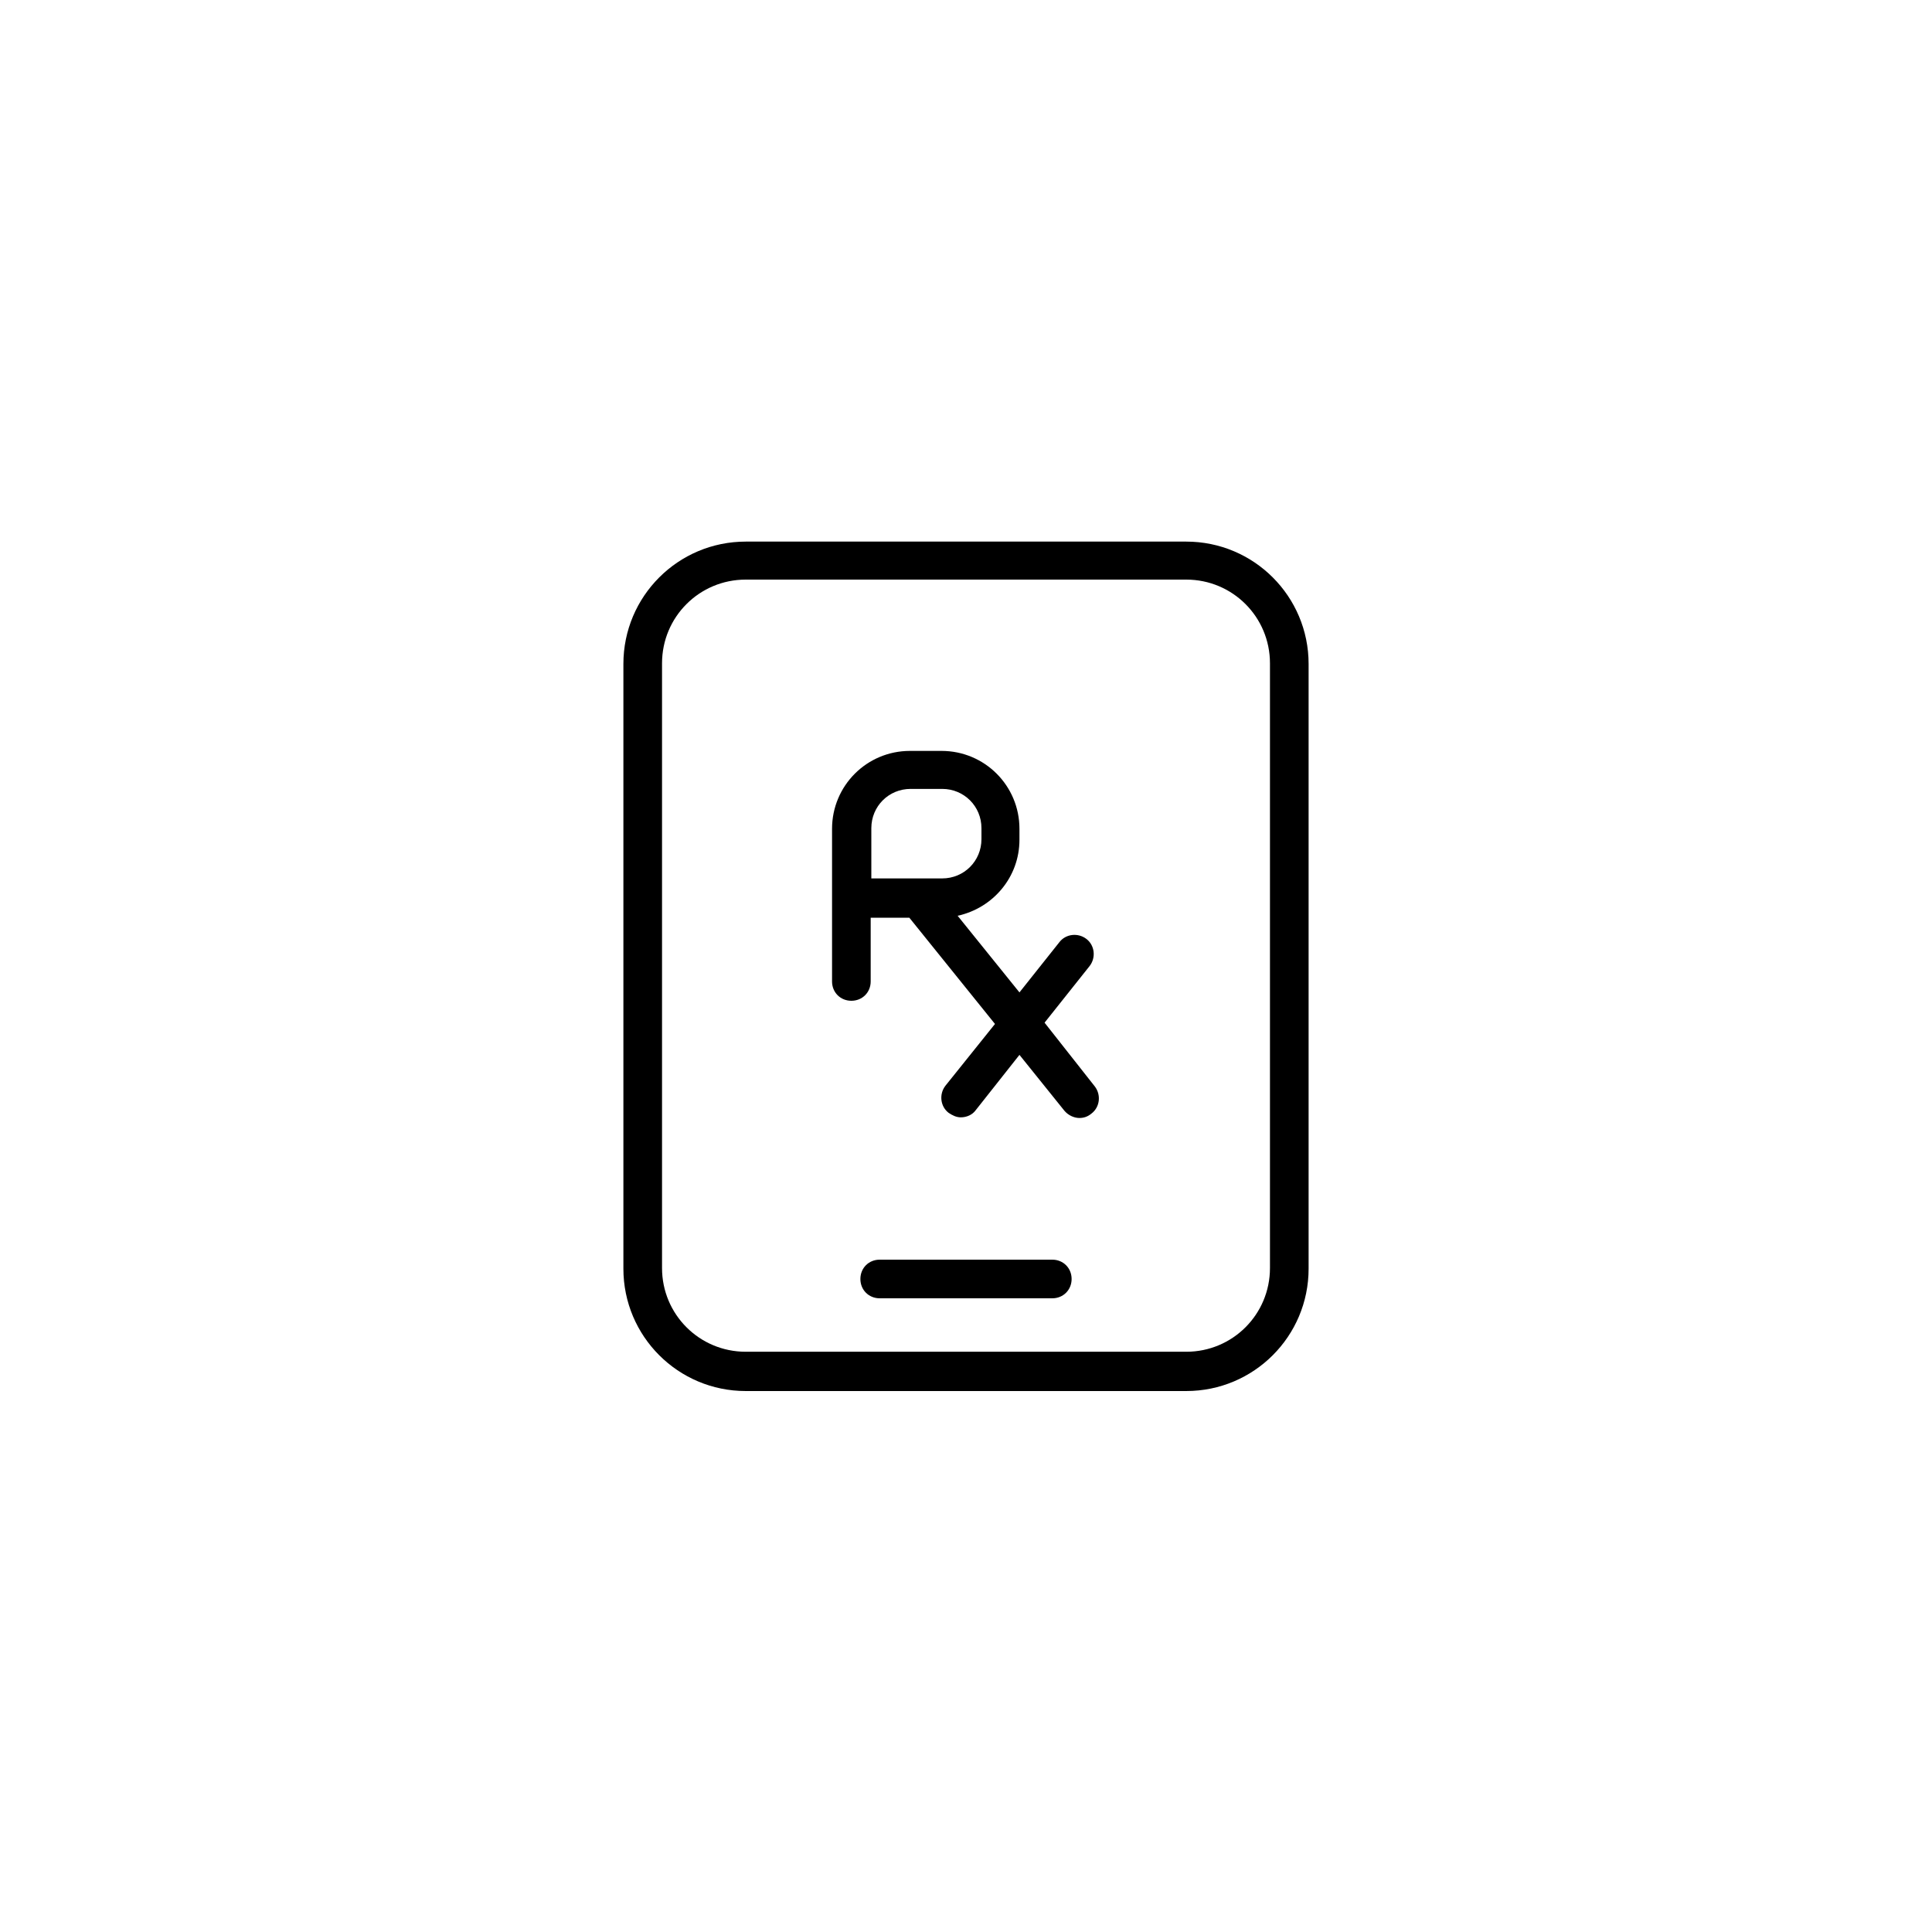 <?xml version="1.0" encoding="utf-8"?>
<!-- Generator: Adobe Illustrator 24.2.3, SVG Export Plug-In . SVG Version: 6.00 Build 0)  -->
<svg version="1.1" id="Layer_1" xmlns="http://www.w3.org/2000/svg" xmlns:xlink="http://www.w3.org/1999/xlink" x="0px" y="0px"
	 viewBox="0 0 300 300" style="enable-background:new 0 0 300 300;" xml:space="preserve">
<g>
	<path d="M184.2,84.1h-68.4c-10.5,0-19,8.5-19,19v93.9c0,10.5,8.5,19,19,19h68.4c10.5,0,19-8.5,19-19v-93.9
		C203.2,92.6,194.7,84.1,184.2,84.1z M197.2,196.9c0,7.2-5.8,13-13,13h-68.4c-7.2,0-13-5.8-13-13v-93.9c0-7.2,5.8-13,13-13h68.4
		c7.2,0,13,5.8,13,13V196.9z"/>
	<path d="M163.4,195.6h-26.8c-1.7,0-3,1.3-3,3s1.3,3,3,3h26.8c1.7,0,3-1.3,3-3S165.1,195.6,163.4,195.6z"/>
	<path d="M162.2,158.8l7-8.8c1-1.3,0.8-3.2-0.5-4.2c-1.3-1-3.2-0.8-4.2,0.5l-6.2,7.8l-9.6-11.9c5.5-1.2,9.6-6,9.6-11.8v-1.7
		c0-6.7-5.4-12.1-12.1-12.1h-4.9c-6.7,0-12.1,5.4-12.1,12.1v8.6v5.2v9.9c0,1.7,1.3,3,3,3s3-1.3,3-3v-9.9h6l13.3,16.5l-7.7,9.6
		c-1,1.3-0.8,3.2,0.5,4.2c0.6,0.4,1.2,0.7,1.9,0.7c0.9,0,1.8-0.4,2.3-1.1l6.8-8.6l7,8.7c0.6,0.7,1.5,1.1,2.3,1.1
		c0.7,0,1.3-0.2,1.9-0.7c1.3-1,1.5-2.9,0.5-4.2L162.2,158.8z M135.3,128.6c0-3.4,2.7-6.1,6.1-6.1h4.9c3.4,0,6.1,2.7,6.1,6.1v1.7
		c0,3.4-2.7,6.1-6.1,6.1h-11V128.6z"/>
</g>
</svg>
